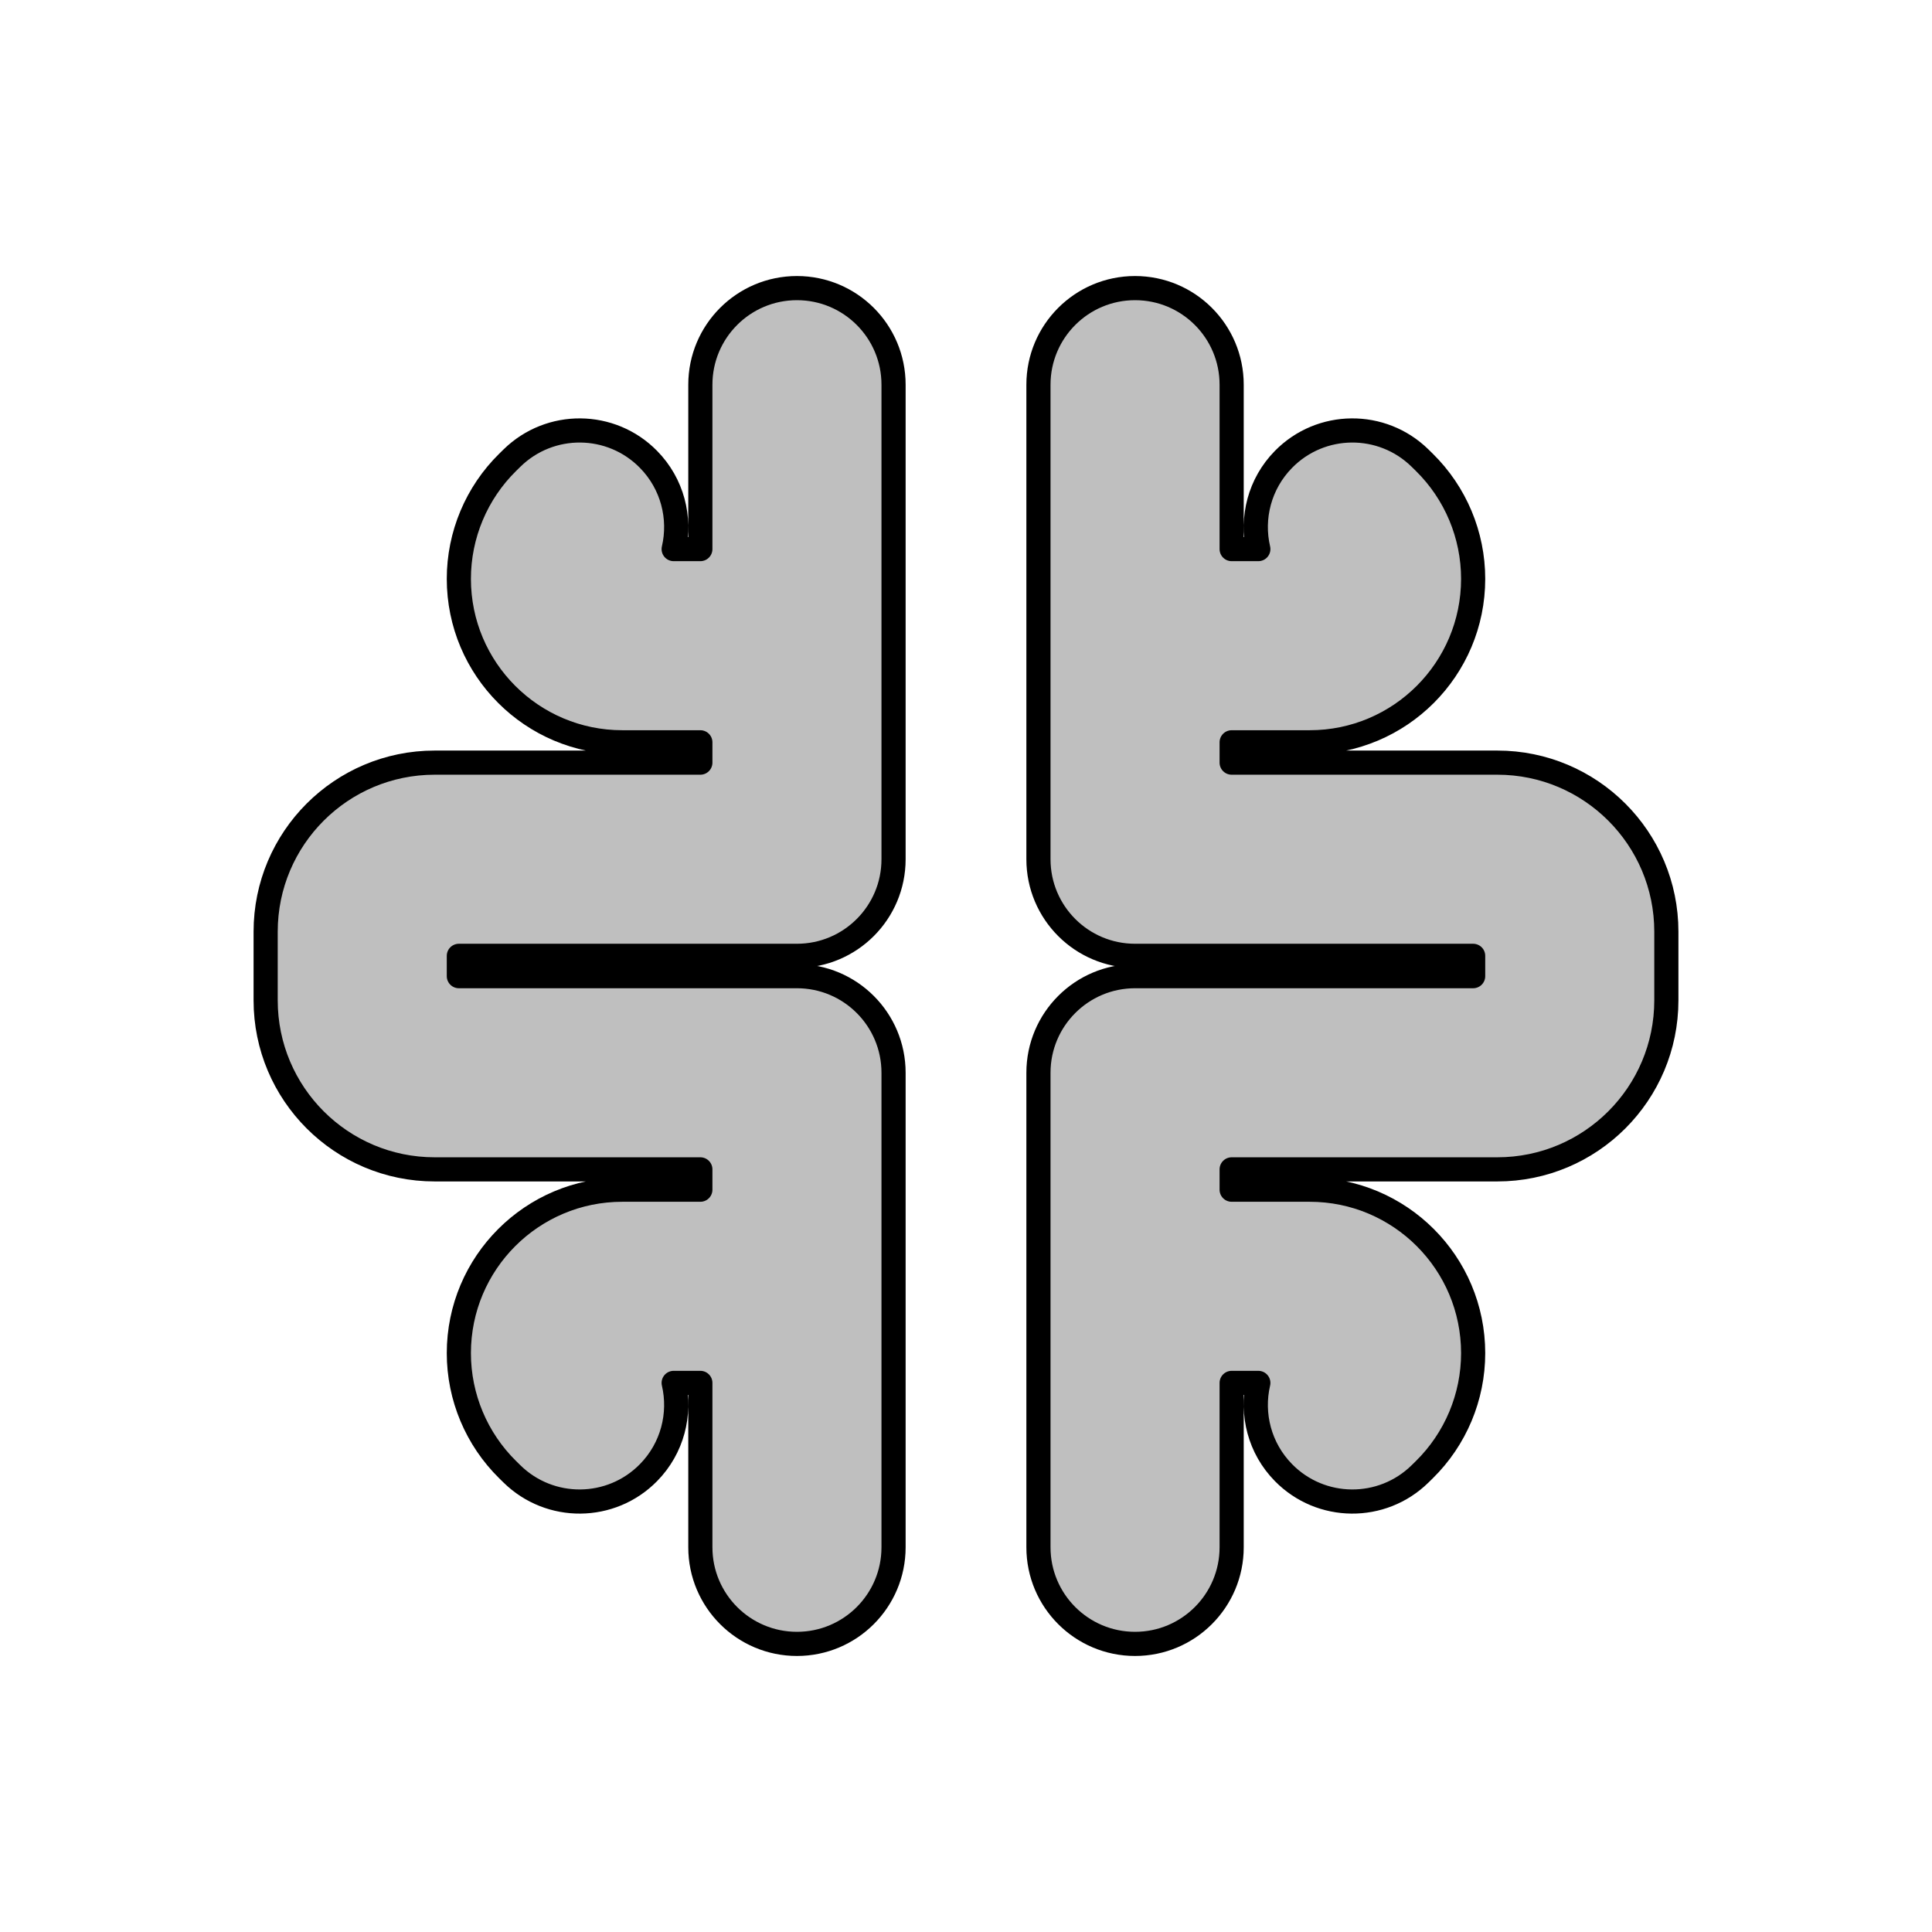 <svg viewBox="0 0 80 80" fill="none">
  <path d="M19 40.421H33C35.209 40.421 37 42.212 37 44.421L37 64.07C37 66.279 35.209 68.07 33 68.07C30.791 68.07 29 66.279 29 64.07L29 57.263H27.895C28.196 58.553 27.85 59.964 26.853 60.979C25.305 62.554 22.773 62.577 21.197 61.029L21.025 60.86C19.73 59.587 19 57.848 19 56.032C19 52.293 22.03 49.263 25.769 49.263H29V48.421H18C14.134 48.421 11 45.287 11 41.421L11 38.579C11 34.713 14.134 31.579 18 31.579H29V30.737H25.769C22.03 30.737 19 27.706 19 23.968C19 22.152 19.73 20.412 21.025 19.14L21.197 18.971C22.773 17.423 25.305 17.445 26.853 19.021C27.85 20.036 28.196 21.447 27.895 22.737H29L29 15.93C29 13.72 30.791 11.93 33 11.93C35.209 11.93 37 13.72 37 15.93L37 35.579C37 37.788 35.209 39.579 33 39.579H19V40.421Z" fill="currentColor" fill-opacity="0.25" />
  <path d="M61 40.421H47C44.791 40.421 43 42.212 43 44.421V64.07C43 66.279 44.791 68.07 47 68.07C49.209 68.07 51 66.279 51 64.07V57.263H52.105C51.804 58.553 52.15 59.964 53.147 60.979C54.695 62.554 57.227 62.577 58.803 61.029L58.975 60.86C60.27 59.587 61 57.848 61 56.032C61 52.293 57.97 49.263 54.231 49.263H51V48.421H62C65.866 48.421 69 45.287 69 41.421V38.579C69 34.713 65.866 31.579 62 31.579H51V30.737H54.231C57.97 30.737 61 27.706 61 23.968C61 22.152 60.27 20.412 58.975 19.14L58.803 18.971C57.227 17.423 54.695 17.445 53.147 19.021C52.15 20.036 51.804 21.447 52.105 22.737H51V15.93C51 13.72 49.209 11.93 47 11.93C44.791 11.93 43 13.72 43 15.93V35.579C43 37.788 44.791 39.579 47 39.579H61V40.421Z" fill="currentColor" fill-opacity="0.25" />
  <path d="M19 40.421H33C35.209 40.421 37 42.212 37 44.421L37 64.07C37 66.279 35.209 68.07 33 68.07C30.791 68.07 29 66.279 29 64.07L29 57.263H27.895C28.196 58.553 27.85 59.964 26.853 60.979C25.305 62.554 22.773 62.577 21.197 61.029L21.025 60.86C19.73 59.587 19 57.848 19 56.032C19 52.293 22.03 49.263 25.769 49.263H29V48.421H18C14.134 48.421 11 45.287 11 41.421L11 38.579C11 34.713 14.134 31.579 18 31.579H29V30.737H25.769C22.03 30.737 19 27.706 19 23.968C19 22.152 19.73 20.412 21.025 19.14L21.197 18.971C22.773 17.423 25.305 17.445 26.853 19.021C27.85 20.036 28.196 21.447 27.895 22.737H29L29 15.93C29 13.72 30.791 11.93 33 11.93C35.209 11.93 37 13.72 37 15.93L37 35.579C37 37.788 35.209 39.579 33 39.579H19V40.421Z" stroke="currentColor" stroke-linecap="round" stroke-linejoin="round" />
  <path d="M61 40.421H47C44.791 40.421 43 42.212 43 44.421V64.07C43 66.279 44.791 68.07 47 68.07C49.209 68.07 51 66.279 51 64.07V57.263H52.105C51.804 58.553 52.15 59.964 53.147 60.979C54.695 62.554 57.227 62.577 58.803 61.029L58.975 60.86C60.27 59.587 61 57.848 61 56.032C61 52.293 57.97 49.263 54.231 49.263H51V48.421H62C65.866 48.421 69 45.287 69 41.421V38.579C69 34.713 65.866 31.579 62 31.579H51V30.737H54.231C57.97 30.737 61 27.706 61 23.968C61 22.152 60.27 20.412 58.975 19.14L58.803 18.971C57.227 17.423 54.695 17.445 53.147 19.021C52.15 20.036 51.804 21.447 52.105 22.737H51V15.93C51 13.72 49.209 11.93 47 11.93C44.791 11.93 43 13.72 43 15.93V35.579C43 37.788 44.791 39.579 47 39.579H61V40.421Z" stroke="currentColor" stroke-linecap="round" stroke-linejoin="round" />
</svg>